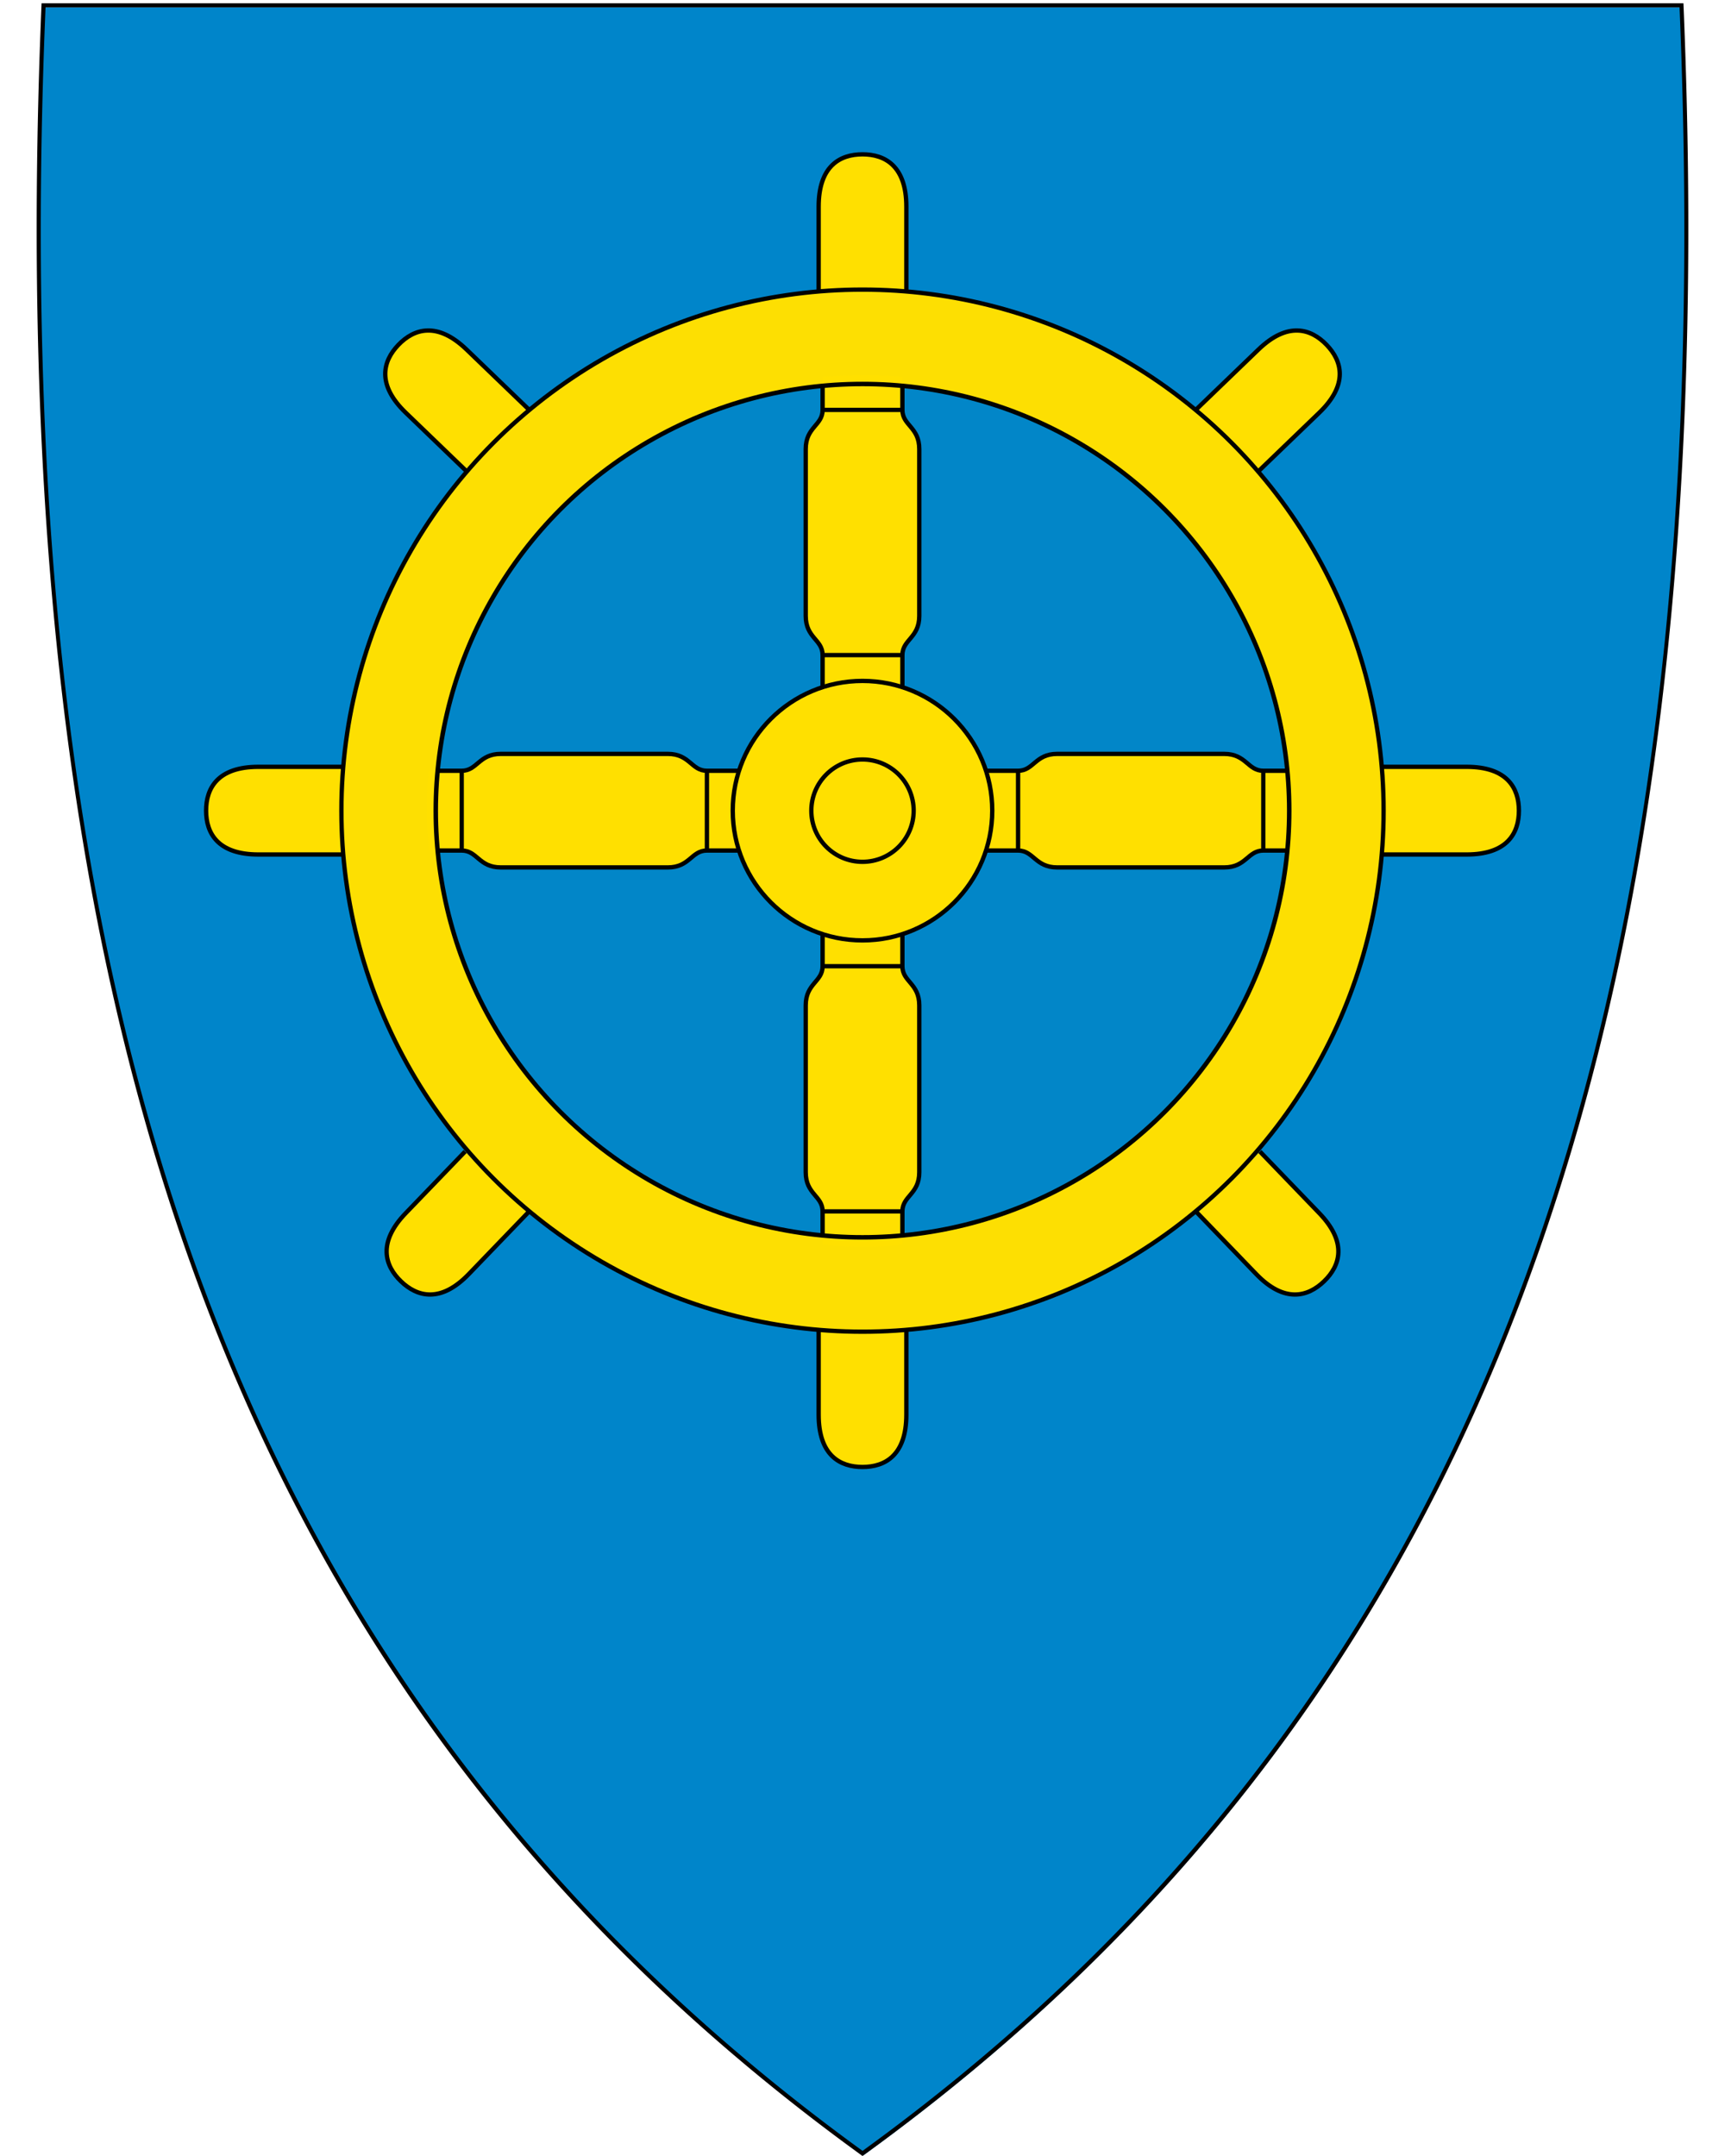 <svg xmlns="http://www.w3.org/2000/svg" xml:space="preserve" viewBox="30.5 31.5 400 500" height="500" width="400">
    <path d="M230.45 531.13c-74.32-53.92-125.26-122.02-155.74-208.16-27.64-78.1-38.73-172.75-33.91-289.35l.02-.46h379.82l.02.46c4.81 116.6-6.28 211.24-33.91 289.35-30.48 86.14-81.42 154.24-155.74 208.16l-.28.2-.28-.2z" style="fill:#0085ca;fill-opacity:1"/>
    <circle r="120.836" cy="219.5" cx="230.5" style="opacity:.99;fill:#ffe000;fill-opacity:1;fill-rule:evenodd;stroke:none;stroke-width:1;stroke-linecap:round;stroke-linejoin:round;stroke-miterlimit:4;stroke-dasharray:none;stroke-opacity:1"/>
    <circle r="98.972" cy="219.5" cx="230.5" style="opacity:.99;fill:#0085ca;fill-opacity:1;fill-rule:evenodd;stroke:none;stroke-width:1;stroke-linecap:round;stroke-linejoin:round;stroke-miterlimit:4;stroke-dasharray:none;stroke-opacity:1"/>
    <path style="fill:#ffe000;fill-opacity:1;fill-rule:evenodd;stroke:none;stroke-width:1px;stroke-linecap:butt;stroke-linejoin:miter;stroke-opacity:1" d="M239.75 193.132v-9.71c0-3.625 3.915-3.96 3.915-9.083v-38.696c0-5.122-3.915-5.458-3.915-9.083v-7.71c-6.292-.5-12.415-.327-18.5 0v7.71c0 3.625-3.915 3.961-3.915 9.083v38.696c0 5.122 3.915 5.458 3.915 9.084v9.71z"/>
    <path d="M221.25 120.85v5.71c0 3.625-3.915 3.961-3.915 9.083v38.696c0 5.122 3.915 5.458 3.915 9.084v9.71h18.5v-9.71c0-3.626 3.915-3.962 3.915-9.084v-38.696c0-5.122-3.915-5.458-3.915-9.083v-5.71" style="fill:none;fill-opacity:1;fill-rule:evenodd;stroke:#000;stroke-width:1px;stroke-linecap:butt;stroke-linejoin:miter;stroke-opacity:1"/>
    <path style="fill:#ffe000;fill-opacity:1;fill-rule:evenodd;stroke:none;stroke-width:1px;stroke-linecap:butt;stroke-linejoin:miter;stroke-opacity:1" d="M256.868 210.25h9.71c3.625 0 3.96-3.915 9.083-3.915h38.696c5.122 0 5.458 3.915 9.083 3.915h7.71v18.5h-7.71c-3.625 0-3.961 3.915-9.083 3.915H275.66c-5.122 0-5.458-3.915-9.084-3.915h-9.71z"/>
    <path d="M329.15 228.75h-5.71c-3.625 0-3.961 3.915-9.083 3.915H275.66c-5.122 0-5.458-3.915-9.084-3.915h-9.71v-18.5h9.71c3.626 0 3.962-3.915 9.084-3.915h38.696c5.122 0 5.458 3.915 9.083 3.915h5.71" style="fill:none;fill-opacity:1;fill-rule:evenodd;stroke:#000;stroke-width:1px;stroke-linecap:butt;stroke-linejoin:miter;stroke-opacity:1"/>
    <path style="fill:#ffe000;fill-opacity:1;fill-rule:evenodd;stroke:none;stroke-width:1px;stroke-linecap:butt;stroke-linejoin:miter;stroke-opacity:1" d="M204.132 210.25h-9.71c-3.625 0-3.96-3.915-9.083-3.915h-38.696c-5.122 0-5.458 3.915-9.083 3.915h-7.71c-.537 6.346-.339 12.446 0 18.5h7.71c3.625 0 3.961 3.915 9.083 3.915h38.696c5.122 0 5.458-3.915 9.084-3.915h9.71z"/>
    <path d="M419.96 33.21c9.07 219.45-36.25 385.95-189.45 497.1C146.04 469.02 94.36 390.9 66.52 296.34a557.24 557.24 0 0 1-5.87-21.54c-11.45-45.69-17.77-95.02-19.88-147.94-1.2-30.06-1.05-61.28.29-93.65h378.9m.92-.95H40.14l-.04.92c-4.82 116.66 6.28 211.36 33.93 289.52 30.51 86.24 81.51 154.41 155.91 208.39l.56.41.56-.41c74.4-53.98 125.4-122.15 155.91-208.39 27.65-78.16 38.75-172.86 33.93-289.52l-.04-.92z"/>
    <path d="M240.667 99.298v-19.87c0-9.438-4.949-12.138-10.167-12.138s-10.167 2.7-10.167 12.137v19.87M240.667 339.702v19.87c0 9.438-4.949 12.138-10.167 12.138s-10.167-2.7-10.167-12.137v-19.87" style="fill:#ffe000;fill-opacity:1;fill-rule:evenodd;stroke:#000;stroke-width:1px;stroke-linecap:butt;stroke-linejoin:miter;stroke-opacity:1"/>
    <path d="M239.75 245.868v9.71c0 3.625 3.915 3.96 3.915 9.083v38.696c0 5.122-3.915 5.458-3.915 9.083v7.71c-6.282.693-12.426.557-18.5 0v-7.71c0-3.625-3.915-3.961-3.915-9.083V264.66c0-5.122 3.915-5.458 3.915-9.084v-9.71z" style="fill:#ffe000;fill-opacity:1;fill-rule:evenodd;stroke:none;stroke-width:1px;stroke-linecap:butt;stroke-linejoin:miter;stroke-opacity:1"/>
    <path style="fill:none;fill-opacity:1;fill-rule:evenodd;stroke:#000;stroke-width:1px;stroke-linecap:butt;stroke-linejoin:miter;stroke-opacity:1" d="M221.25 318.15v-5.71c0-3.625-3.915-3.961-3.915-9.083V264.66c0-5.122 3.915-5.458 3.915-9.084v-9.71h18.5v9.71c0 3.626 3.915 3.962 3.915 9.084v38.696c0 5.122-3.915 5.458-3.915 9.083v5.71"/>
    <path style="fill:#ffe000;fill-opacity:1;fill-rule:evenodd;stroke:#000;stroke-width:1px;stroke-linecap:butt;stroke-linejoin:miter;stroke-opacity:1" d="M350.702 229.667h19.87c9.438 0 12.138-4.949 12.138-10.167s-2.7-10.167-12.137-10.167h-19.87M110.298 229.667h-19.87c-9.438 0-12.138-4.949-12.138-10.167s2.7-10.167 12.137-10.167h19.87M138.895 140.992l-14.312-13.784c-6.797-6.546-5.31-11.984-1.69-15.742 3.62-3.758 8.998-5.45 15.795 1.097L153 126.347M322.105 140.992l14.312-13.784c6.797-6.546 5.31-11.984 1.69-15.742-3.62-3.758-8.998-5.45-15.795 1.097L308 126.347M153 312.65l-13.784 14.312c-6.546 6.797-11.984 5.31-15.742 1.69-3.759-3.62-5.45-8.998 1.096-15.795l13.785-14.312M308 312.65l13.784 14.312c6.546 6.797 11.984 5.31 15.742 1.69 3.759-3.62 5.45-8.998-1.096-15.795l-13.785-14.312"/>
    <path style="fill:none;fill-rule:evenodd;stroke:#000;stroke-width:1px;stroke-linecap:butt;stroke-linejoin:miter;stroke-opacity:1" d="M221.25 126.56h18.5M239.75 183.423h-18.5M194.423 210.25v18.5M137.56 210.25v18.5M266.577 210.25v18.5M323.44 210.25v18.5M221.25 255.577h18.5M239.75 312.44h-18.5"/>
    <path d="M131.85 228.75h5.71c3.625 0 3.961 3.915 9.083 3.915h38.696c5.122 0 5.458-3.915 9.084-3.915h9.71v-18.5h-9.71c-3.626 0-3.962-3.915-9.084-3.915h-38.696c-5.122 0-5.458 3.915-9.083 3.915h-5.71" style="fill:none;fill-opacity:1;fill-rule:evenodd;stroke:#000;stroke-width:1px;stroke-linecap:butt;stroke-linejoin:miter;stroke-opacity:1"/>
    <circle r="30.087" cy="219.5" cx="230.5" style="opacity:1;fill:#ffe000;fill-opacity:1;fill-rule:evenodd;stroke:#000;stroke-width:1;stroke-linecap:round;stroke-linejoin:round;stroke-miterlimit:4;stroke-dasharray:none;stroke-opacity:1"/>
    <circle style="opacity:.99;fill:none;fill-opacity:1;fill-rule:evenodd;stroke:#000;stroke-width:1;stroke-linecap:round;stroke-linejoin:round;stroke-miterlimit:4;stroke-dasharray:none;stroke-opacity:1" cx="230.5" cy="219.5" r="11.866"/>
    <circle style="opacity:.99;fill:none;fill-opacity:1;fill-rule:evenodd;stroke:#000;stroke-width:1;stroke-linecap:round;stroke-linejoin:round;stroke-miterlimit:4;stroke-dasharray:none;stroke-opacity:1" cx="230.5" cy="219.5" r="120.836"/>
    <circle style="opacity:.99;fill:none;fill-opacity:1;fill-rule:evenodd;stroke:#000;stroke-width:1.042;stroke-linecap:round;stroke-linejoin:round;stroke-miterlimit:4;stroke-dasharray:none;stroke-opacity:1" cx="230.5" cy="219.5" r="98.951"/>
</svg>
